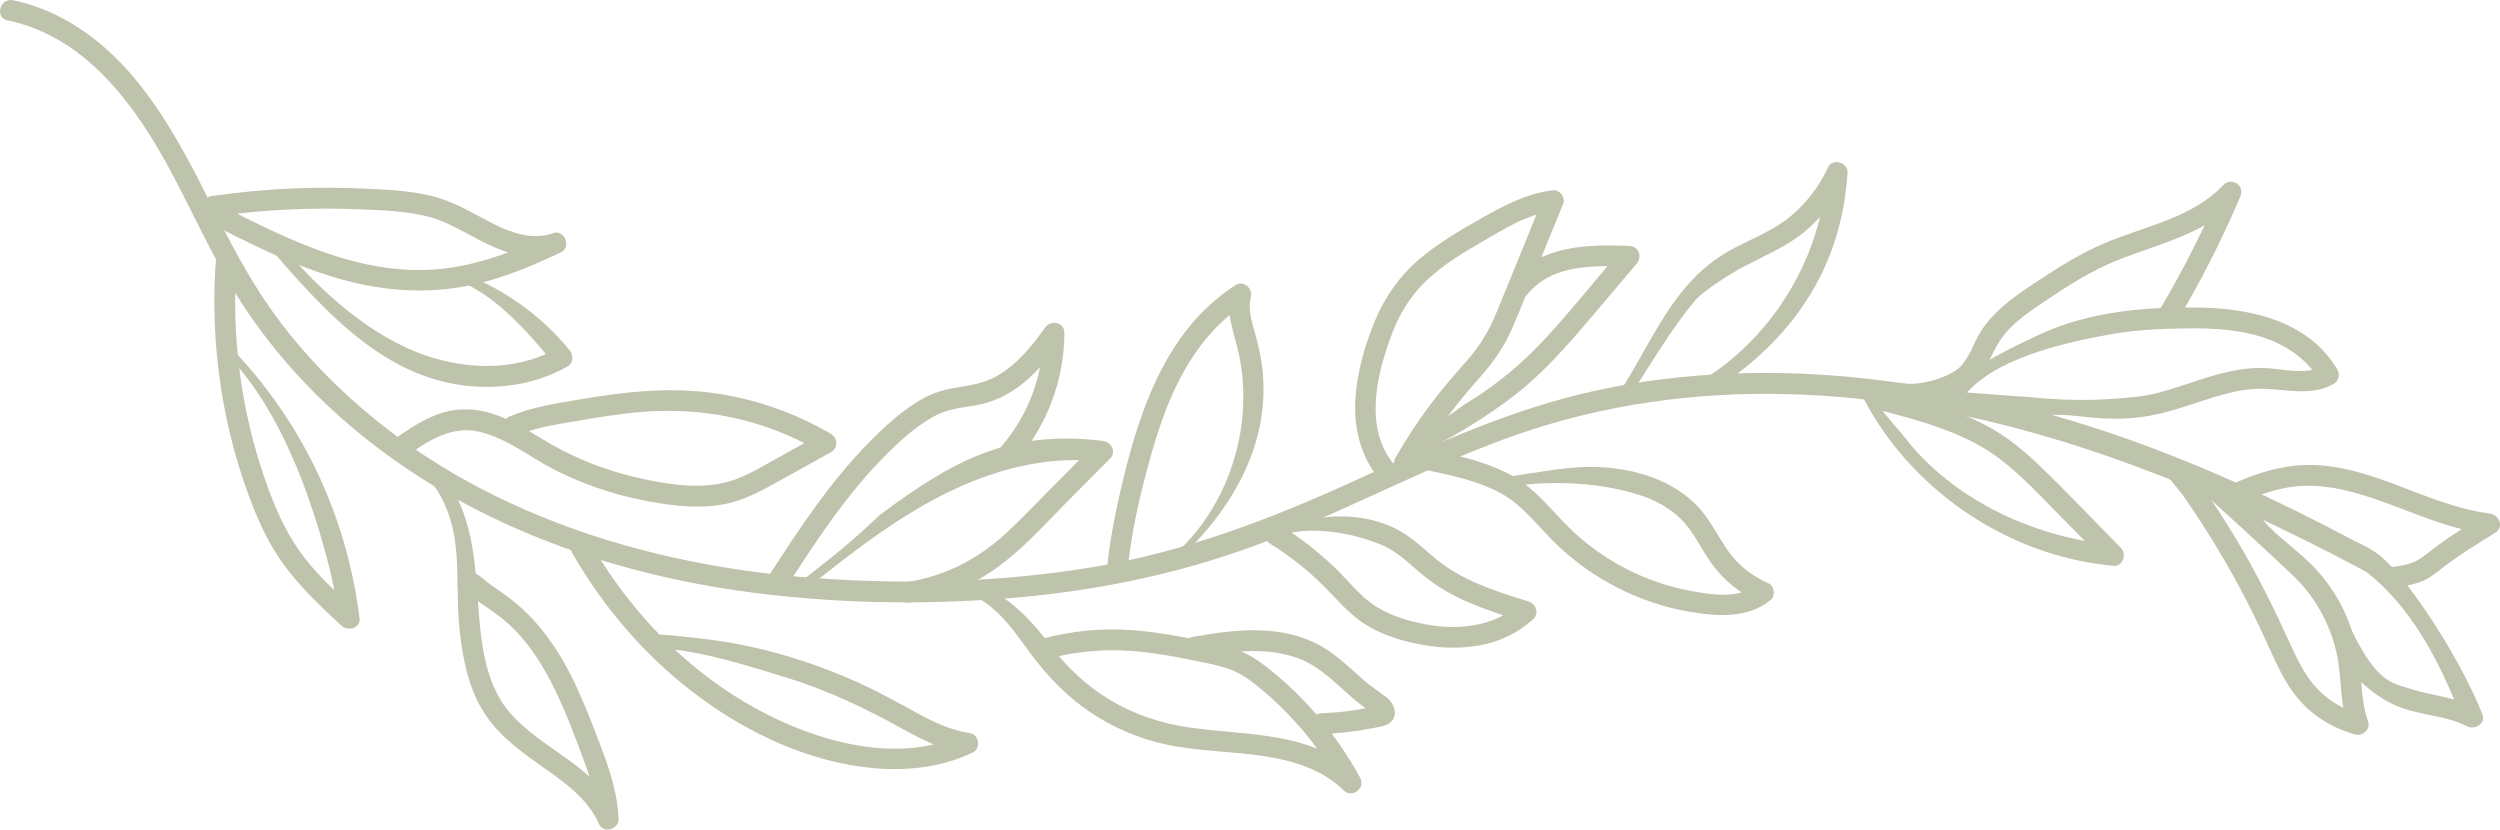 <svg width="250" height="83" viewBox="0 0 250 83" fill="none" xmlns="http://www.w3.org/2000/svg">
<g clip-path="url(#clip0_388_582)">
<path d="M0.749 2.035C8.715 3.69 13.707 10.753 17.289 17.524C19.348 21.414 21.158 25.442 23.463 29.198C25.459 32.455 27.826 35.494 30.456 38.263C41.867 50.266 57.77 56.779 73.936 59.08C82.884 60.352 92.003 60.539 101.009 59.81C110.016 59.08 119.001 57.183 127.492 53.794C135.679 50.525 143.479 46.318 151.816 43.42C160.439 40.426 169.533 39.188 178.644 39.409C196.835 39.851 214.316 45.976 230.469 54.002C232.487 55.003 234.483 56.037 236.472 57.092C237.653 57.721 241.073 56.704 235.665 54.202C219.803 45.78 204.735 39.905 186.764 37.879C177.799 36.87 168.664 37.12 159.828 39.005C151.083 40.868 143.009 44.65 134.909 48.323C126.593 52.096 118.215 55.244 109.167 56.733C100.098 58.225 90.751 58.476 81.595 57.813C64.788 56.595 47.849 51.375 35.132 39.909C32.199 37.262 29.511 34.327 27.215 31.104C24.748 27.643 22.826 23.861 20.925 20.072C17.435 13.121 13.47 5.745 6.373 1.893C4.78 1.03 3.074 0.392 1.302 0.025C-0.004 -0.246 -0.561 1.764 0.749 2.035Z" fill="#BEC3AB"/>
<path d="M21.595 25.925C21.191 31.245 21.557 36.611 22.655 41.831C23.2 44.425 23.928 46.981 24.844 49.465C25.759 51.95 26.803 54.298 28.334 56.403C30.015 58.717 32.09 60.669 34.183 62.599C34.774 63.145 36.076 62.824 35.959 61.861C35.032 54.273 32.294 46.951 27.934 40.668C26.699 38.888 25.343 37.195 23.878 35.598C22.968 34.61 22.185 34.868 23.088 35.857C27.972 41.168 30.834 48.882 32.702 55.853C33.23 57.825 33.634 59.835 33.879 61.861L35.656 61.123C33.858 59.464 32.041 57.796 30.522 55.87C29.004 53.944 27.914 51.721 27.048 49.441C25.247 44.704 24.111 39.697 23.7 34.643C23.462 31.741 23.458 28.823 23.679 25.921C23.72 25.358 23.171 24.879 22.639 24.879C22.04 24.879 21.64 25.358 21.599 25.921L21.595 25.925Z" fill="#BEC3AB"/>
<path d="M20.446 22.031C24.79 24.274 29.199 26.517 33.912 27.872C38.626 29.227 43.514 29.494 48.289 28.235C50.998 27.522 53.593 26.417 56.123 25.216C57.179 24.716 56.431 22.911 55.32 23.311C53.302 24.037 51.201 23.323 49.371 22.398C47.432 21.418 45.585 20.242 43.468 19.675C41.213 19.075 38.817 18.971 36.496 18.862C34.175 18.754 31.716 18.741 29.332 18.841C26.578 18.958 23.837 19.221 21.108 19.609C20.55 19.688 20.247 20.397 20.38 20.893C20.546 21.493 21.1 21.698 21.661 21.622C26.399 20.955 31.208 20.73 35.988 20.93C38.26 21.022 40.614 21.097 42.827 21.668C44.899 22.202 46.671 23.39 48.568 24.324C50.806 25.425 53.423 26.205 55.873 25.325L55.07 23.419C50.927 25.392 46.53 27.022 41.883 27.009C37.236 26.997 32.839 25.567 28.683 23.741C26.241 22.669 23.866 21.456 21.495 20.23C20.305 19.617 19.253 21.414 20.446 22.031Z" fill="#BEC3AB"/>
<path d="M26.624 24.391C32.702 31.4 39.225 38.938 49.155 38.684C51.809 38.617 54.421 37.962 56.738 36.653C57.371 36.295 57.358 35.519 56.951 35.015C54.126 31.537 50.399 28.906 46.222 27.314C45.698 27.114 45.082 27.535 44.941 28.043C44.778 28.631 45.232 27.839 45.76 28.043C49.6 29.507 52.886 33.305 55.478 36.49L55.69 34.852C51.938 36.97 47.428 36.999 43.372 35.807C39.316 34.614 35.472 31.921 32.294 28.919C30.422 27.151 28.696 25.241 27.011 23.299C26.641 22.873 25.917 22.919 25.538 23.299C25.118 23.72 24.174 23.545 24.544 23.974L26.624 24.391Z" fill="#BEC3AB"/>
<path d="M40.381 45.801C42.59 44.221 45.041 42.511 47.894 43.166C50.748 43.82 52.99 45.738 55.495 46.997C58.174 48.344 61.027 49.353 63.964 49.958C66.901 50.562 70.333 51.063 73.337 50.2C75.009 49.72 76.544 48.861 78.054 48.019C79.743 47.081 81.432 46.143 83.121 45.205C83.808 44.821 83.783 43.791 83.121 43.403C79.523 41.294 75.525 39.889 71.398 39.313C66.91 38.688 62.483 39.176 58.041 39.93C55.611 40.343 53.161 40.693 50.885 41.677C50.369 41.902 50.253 42.661 50.511 43.103C50.823 43.637 51.418 43.699 51.934 43.478C53.772 42.682 55.827 42.419 57.787 42.082C59.938 41.706 62.092 41.356 64.272 41.185C68.257 40.877 72.222 41.285 76.037 42.503C78.146 43.174 80.159 44.087 82.069 45.205V43.403C80.559 44.242 79.053 45.08 77.543 45.918C76.228 46.647 74.913 47.444 73.495 47.956C70.645 48.986 67.413 48.544 64.513 47.944C61.614 47.343 58.827 46.376 56.21 45.025C53.66 43.708 51.289 41.806 48.443 41.152C46.85 40.785 45.207 40.881 43.676 41.465C42.145 42.048 40.697 43.016 39.325 43.995C38.867 44.321 38.651 44.904 38.95 45.421C39.212 45.876 39.915 46.122 40.373 45.797L40.381 45.801Z" fill="#BEC3AB"/>
<path d="M43.264 48.365C46.592 52.951 45.398 57.888 45.968 63.079C46.297 66.064 46.912 69.141 48.664 71.651C50.17 73.811 52.316 75.324 54.438 76.817C56.559 78.309 58.831 79.936 59.917 82.437C60.337 83.404 61.889 82.891 61.855 81.912C61.772 79.489 61.04 77.192 60.195 74.941C59.463 72.998 58.718 71.059 57.87 69.166C56.185 65.409 53.955 61.965 50.577 59.531C50.062 59.159 49.533 58.805 49.013 58.434C48.535 58.092 48.081 57.625 47.566 57.354C46.842 56.975 45.852 57.329 45.735 58.192C45.639 58.893 46.226 59.56 46.937 59.543C47.445 59.531 47.757 59.218 47.94 58.776L47.965 58.717C48.181 58.196 47.732 57.571 47.237 57.433C46.638 57.267 46.176 57.638 45.956 58.163L45.931 58.221L46.933 57.454H46.879C47.054 57.504 47.229 57.55 47.403 57.596L47.503 57.658L47.769 58.117L47.753 58.046L47.649 58.851L47.686 58.788L47.066 59.268L47.183 59.226H46.63C46.879 59.272 47.328 59.768 47.57 59.947C47.977 60.252 48.398 60.539 48.818 60.827C49.537 61.323 50.236 61.832 50.881 62.424C52.083 63.525 53.09 64.801 53.951 66.177C55.748 69.045 56.955 72.235 58.149 75.391C58.939 77.484 59.692 79.639 59.771 81.899L61.71 81.374C59.63 76.587 54.142 74.986 50.931 71.205C49.101 69.049 48.41 66.156 48.086 63.408C47.736 60.448 47.724 57.462 47.195 54.523C46.638 51.417 45.448 48.294 43.023 46.168C42.599 45.797 41.966 45.751 41.55 46.168C41.172 46.547 42.432 47.948 42.432 47.948L43.264 48.365Z" fill="#BEC3AB"/>
<path d="M57.204 55.278C60.245 60.569 64.26 65.314 69.085 69.058C73.969 72.848 79.822 75.775 85.983 76.654C89.835 77.205 93.75 76.925 97.303 75.241C98.072 74.878 97.927 73.469 97.053 73.335C95.06 73.031 93.272 72.172 91.52 71.209C89.769 70.246 87.897 69.199 86.004 68.336C82.152 66.585 78.117 65.259 73.965 64.438C71.598 63.967 67.509 63.533 65.104 63.375C64.543 63.337 65.757 64 65.757 64.538C65.757 65.134 65.582 64.797 66.144 64.834C70.246 65.109 74.955 66.619 78.882 67.836C82.809 69.053 86.528 70.826 90.156 72.835C92.148 73.94 94.233 74.995 96.508 75.345L96.258 73.44C90.647 76.1 83.866 74.674 78.429 72.26C73.166 69.925 68.519 66.385 64.684 62.107C62.517 59.689 60.628 57.041 59.01 54.223C58.34 53.06 56.543 54.11 57.213 55.274L57.204 55.278Z" fill="#BEC3AB"/>
<path d="M79.831 59.555C86.715 53.993 93.971 48.198 102.877 46.459C105.306 45.984 107.798 45.88 110.257 46.172L109.521 44.391C107.99 45.934 106.455 47.481 104.924 49.023C103.393 50.566 102.028 52.013 100.498 53.418C97.689 56.003 94.299 57.683 90.518 58.234C89.96 58.317 89.656 59.022 89.79 59.518C89.952 60.114 90.509 60.327 91.071 60.248C94.083 59.806 97.011 58.655 99.503 56.9C102.232 54.982 104.487 52.422 106.829 50.062C108.218 48.661 109.608 47.264 110.997 45.863C111.692 45.167 111.114 44.187 110.261 44.083C100.855 42.965 95.302 46.051 87.984 51.492C84.178 55.115 82.177 56.47 80.08 58.163C79.643 58.517 78.258 58.417 78.624 58.788C79.057 59.222 79.394 59.906 79.835 59.551L79.831 59.555Z" fill="#BEC3AB"/>
<path d="M78.645 58.688C81.386 54.452 84.153 50.183 87.626 46.497C89.307 44.713 91.171 42.895 93.313 41.677C94.474 41.019 95.718 40.822 97.02 40.627C98.322 40.431 99.478 40.093 100.606 39.472C102.985 38.167 104.757 36.003 106.292 33.814L104.354 33.288C104.354 37.591 102.731 41.819 99.832 44.996C98.929 45.984 100.398 47.464 101.305 46.472C104.574 42.886 106.434 38.15 106.438 33.288C106.438 32.192 105.069 31.95 104.499 32.763C103.197 34.618 101.691 36.461 99.699 37.595C98.659 38.188 97.548 38.454 96.375 38.629C95.01 38.834 93.733 39.096 92.498 39.747C90.281 40.923 88.321 42.782 86.582 44.571C84.843 46.359 83.171 48.44 81.648 50.52C79.96 52.83 78.4 55.232 76.848 57.633C76.116 58.763 77.917 59.81 78.645 58.684V58.688Z" fill="#BEC3AB"/>
<path d="M112.682 58.038C112.977 53.697 113.997 49.399 115.186 45.225C116.281 41.385 117.745 37.566 120.203 34.385C121.435 32.792 122.907 31.387 124.605 30.303L123.078 29.127C122.512 31.308 123.457 33.372 123.902 35.473C124.264 37.17 124.384 38.913 124.309 40.647C124.155 44.145 123.128 47.606 121.368 50.629C120.37 52.343 119.143 53.885 117.703 55.248C116.726 56.17 117.167 56.578 118.144 55.661C123.594 50.516 127.217 43.787 126.173 36.39C126.023 35.34 125.786 34.314 125.499 33.297C125.17 32.129 124.771 30.904 125.087 29.686C125.308 28.835 124.343 28.01 123.561 28.51C116.197 33.205 113.577 42.148 111.796 50.208C111.226 52.789 110.785 55.403 110.61 58.042C110.573 58.605 110.952 57.746 111.488 57.746C112.083 57.746 112.674 58.205 112.711 57.642L112.682 58.038Z" fill="#BEC3AB"/>
<path d="M97.848 59.839C100.111 61.107 101.55 63.325 103.06 65.359C104.732 67.615 106.625 69.591 108.955 71.171C111.284 72.752 113.872 73.861 116.584 74.445C119.775 75.137 123.053 75.112 126.273 75.595C129.202 76.033 132.213 76.904 134.377 79.039C135.225 79.877 136.573 78.814 136.012 77.776C133.828 73.757 130.87 70.138 127.334 67.24C126.406 66.477 125.445 65.735 124.343 65.243C123.17 64.721 121.926 64.459 120.678 64.192C118.173 63.662 115.648 63.187 113.094 63.008C110.149 62.803 107.183 63.087 104.329 63.85C103.035 64.196 103.584 66.206 104.882 65.86C107.241 65.23 109.658 64.955 112.1 65.043C114.542 65.13 116.888 65.534 119.247 66.018C120.416 66.26 121.61 66.468 122.745 66.844C123.74 67.169 124.626 67.732 125.449 68.374C127.147 69.7 128.707 71.222 130.113 72.852C131.698 74.686 133.062 76.696 134.223 78.826L135.858 77.563C131.336 73.089 124.73 73.59 118.922 72.748C116.114 72.339 113.439 71.463 111.002 69.996C108.722 68.624 106.762 66.814 105.161 64.692C103.322 62.253 101.533 60.319 98.8 58.788C97.631 58.134 96.687 59.18 97.86 59.835L97.848 59.839Z" fill="#BEC3AB"/>
<path d="M132.13 73.415C133.278 73.369 134.422 73.26 135.562 73.098C136.086 73.023 136.606 72.939 137.126 72.839C137.646 72.739 138.304 72.677 138.79 72.406C139.951 71.759 139.489 70.359 138.628 69.712C137.879 69.149 137.11 68.653 136.398 68.032C134.959 66.777 133.582 65.389 131.885 64.484C130.084 63.521 128.062 63.108 126.032 63.037C123.752 62.958 121.472 63.304 119.23 63.7C118.677 63.796 118.365 64.475 118.502 64.984C118.664 65.572 119.226 65.81 119.783 65.714C123.066 65.138 126.606 64.646 129.817 65.826C131.315 66.377 132.55 67.39 133.724 68.436C134.356 68.999 134.976 69.575 135.633 70.108C135.962 70.375 136.299 70.638 136.644 70.884C136.827 71.013 137.018 71.134 137.201 71.259C137.255 71.301 137.314 71.334 137.376 71.363C137.588 71.618 137.617 71.463 137.463 70.9L137.838 70.525C137.601 70.7 136.927 70.759 136.569 70.825C136.082 70.917 135.596 71.001 135.105 71.071C134.119 71.209 133.12 71.288 132.126 71.326C130.791 71.38 130.787 73.465 132.126 73.41L132.13 73.415Z" fill="#BEC3AB"/>
<path d="M126.955 54.335C128.761 55.453 130.441 56.741 131.972 58.209C133.503 59.676 134.801 61.373 136.611 62.495C138.295 63.537 140.321 64.154 142.268 64.488C144.215 64.821 145.991 64.867 147.851 64.555C149.898 64.208 151.811 63.312 153.338 61.899C153.933 61.348 153.596 60.381 152.88 60.156C149.548 59.122 146.095 58.05 143.4 55.732C142.019 54.544 140.725 53.339 139.028 52.613C137.451 51.942 135.741 51.634 134.031 51.638C132.122 51.642 130.208 52.017 128.415 52.672C127.887 52.864 127.533 53.38 127.687 53.956C127.829 54.465 127.484 53.768 128.016 53.577C130.936 52.509 135.275 53.26 138.204 54.51C139.743 55.169 140.879 56.328 142.143 57.387C143.508 58.53 145.022 59.43 146.649 60.143C148.496 60.956 150.409 61.569 152.331 62.165L151.874 60.423C149.469 62.649 145.933 63.012 142.83 62.478C141.053 62.174 139.215 61.648 137.671 60.694C136.028 59.681 134.834 58.059 133.453 56.733C131.797 55.144 129.963 53.739 128.016 52.53C126.872 51.821 125.828 53.627 126.968 54.331L126.955 54.335Z" fill="#BEC3AB"/>
<path d="M142.901 47.06C145.322 47.581 147.818 48.102 150.018 49.291C152.335 50.541 153.8 52.659 155.663 54.448C159.266 57.909 163.925 60.294 168.842 61.157C171.625 61.644 174.758 61.895 177.079 59.985C177.562 59.589 177.449 58.605 176.867 58.346C175.274 57.642 173.851 56.562 172.84 55.128C171.704 53.514 170.902 51.7 169.454 50.32C166.725 47.719 162.889 46.735 159.212 46.689C156.699 46.656 153.375 47.306 150.895 47.66C150.338 47.739 150.863 48.161 150.996 48.657C151.162 49.257 151.071 48.653 151.632 48.573C155.476 48.031 160.152 48.286 163.929 49.491C165.448 49.974 166.895 50.746 168.044 51.859C169.367 53.143 170.082 54.861 171.151 56.337C172.353 57.992 173.943 59.326 175.815 60.152L175.602 58.513C173.918 59.898 171.189 59.48 169.221 59.122C166.937 58.705 164.716 57.963 162.652 56.9C160.589 55.837 158.584 54.419 156.886 52.743C155.085 50.962 153.596 48.944 151.362 47.66C148.933 46.264 146.162 45.638 143.45 45.054C142.143 44.775 141.586 46.781 142.896 47.064L142.901 47.06Z" fill="#BEC3AB"/>
<path d="M139.402 46.447C136.34 42.774 137.692 37.333 139.219 33.318C140.018 31.216 141.199 29.382 142.855 27.864C144.51 26.346 146.312 25.271 148.18 24.195C150.393 22.919 152.735 21.401 155.327 21.105L154.324 19.788C152.756 23.636 151.208 27.493 149.615 31.333C148.903 33.042 148.022 34.547 146.799 35.94C145.513 37.404 144.24 38.855 143.071 40.41C141.782 42.123 140.604 43.925 139.539 45.788C138.874 46.956 140.671 48.006 141.336 46.839C143.246 43.495 145.538 40.489 148.088 37.62C149.411 36.132 150.472 34.573 151.262 32.738C152.053 30.904 152.818 28.952 153.592 27.059C154.507 24.82 155.418 22.581 156.333 20.342C156.575 19.755 155.955 18.95 155.331 19.025C152.631 19.333 150.28 20.609 147.951 21.935C145.821 23.144 143.699 24.399 141.831 26C139.964 27.601 138.474 29.719 137.493 32.083C136.465 34.556 135.704 37.241 135.537 39.922C135.358 42.795 136.082 45.697 137.942 47.927C138.304 48.361 139.04 48.298 139.414 47.927C139.843 47.498 139.776 46.885 139.414 46.451L139.402 46.447Z" fill="#BEC3AB"/>
<path d="M152.71 29.469C155.164 26.405 159.391 26.538 162.935 26.672L162.199 24.891C159.69 27.847 157.248 30.883 154.632 33.739C152.356 36.224 149.789 38.392 146.919 40.151C145.317 41.131 145.467 41.402 143.728 42.111C143.208 42.324 141.016 43.395 141.174 43.987C141.311 44.479 140.65 45.867 141.174 45.655C144.427 44.329 148.741 41.648 151.512 39.484C154.44 37.195 156.841 34.423 159.237 31.596C160.714 29.853 162.19 28.11 163.671 26.367C164.254 25.679 163.875 24.625 162.935 24.587C158.858 24.437 154.041 24.499 151.237 27.993C150.888 28.431 150.809 29.04 151.237 29.469C151.599 29.832 152.356 29.911 152.71 29.469Z" fill="#BEC3AB"/>
<path d="M162.864 39.818C164.986 36.553 167.029 33.034 169.52 30.02C170.56 28.977 172.724 27.522 174.521 26.584C176.513 25.546 178.544 24.703 180.312 23.29C182.08 21.877 183.631 19.9 184.617 17.77L182.679 17.244C182.288 23.707 179.359 29.932 174.762 34.464C173.452 35.757 172.016 36.899 170.456 37.879C169.325 38.592 170.257 39.701 171.392 38.984C177.345 35.231 181.872 29.911 183.773 23.132C184.309 21.214 184.634 19.233 184.754 17.244C184.817 16.244 183.248 15.781 182.816 16.719C181.951 18.587 180.723 20.221 179.155 21.552C177.491 22.965 175.461 23.753 173.547 24.741C171.634 25.729 170.07 26.976 168.709 28.556C167.349 30.136 166.342 31.729 165.348 33.434C164.221 35.365 163.172 37.345 161.953 39.221C161.221 40.347 162.548 40.731 163.28 39.609L162.864 39.818Z" fill="#BEC3AB"/>
<path d="M186.146 39.442C189.878 46.851 196.675 52.534 204.504 55.153C206.73 55.895 209.03 56.362 211.364 56.583C212.296 56.67 212.691 55.403 212.1 54.802C209.305 51.967 206.563 49.053 203.681 46.305C202.32 45.013 200.86 43.829 199.229 42.891C197.69 42.002 196.039 41.31 194.366 40.718C192.453 40.047 190.489 39.522 188.53 39C187.236 38.658 186.683 40.668 187.977 41.01C191.271 41.886 194.62 42.761 197.64 44.387C200.885 46.134 203.335 48.878 205.894 51.471C207.475 53.072 209.051 54.673 210.632 56.27L211.368 54.49C203.689 53.768 195.926 50.283 190.988 44.387C190.112 43.153 188.018 41.148 187.036 39.192C186.433 37.996 185.547 38.242 186.15 39.434L186.146 39.442Z" fill="#BEC3AB"/>
<path d="M196.352 39.675C199.289 35.881 206.208 34.318 210.821 33.472C213.413 32.996 216.054 32.863 218.683 32.838C221.313 32.813 223.883 32.934 226.355 33.755C228.622 34.506 230.718 35.923 231.937 38.016L232.312 36.59C230.498 37.608 228.16 36.816 226.209 36.791C224.004 36.761 221.853 37.37 219.778 38.041C217.747 38.7 215.688 39.48 213.55 39.688C211.258 39.909 208 40.251 202.8 39.688C201.136 39.609 198.848 39.401 195.936 39.192C195.379 39.271 197.821 39.613 197.954 40.109C198.121 40.71 202.239 41.769 202.8 41.694C207.468 41.039 208.5 42.136 213.171 41.806C215.439 41.648 217.589 40.956 219.732 40.251C221.874 39.547 223.863 38.888 226.03 38.879C228.518 38.871 231.043 39.697 233.364 38.396C233.855 38.121 234.017 37.449 233.739 36.97C230.993 32.233 225.327 30.874 220.239 30.766C214.715 30.649 208.907 31.108 203.849 33.501C201.336 34.689 196.814 36.774 195.104 38.984C194.759 39.43 196.881 39.659 197.313 40.093C197.671 40.451 196.627 40.889 196.976 40.443L196.352 39.675Z" fill="#BEC3AB"/>
<path d="M193.528 40.23C195.995 39.826 197.946 38.138 198.994 35.911C199.531 34.773 200.076 33.751 200.966 32.851C201.856 31.95 202.792 31.27 203.791 30.591C206.016 29.081 208.279 27.572 210.73 26.455C212.805 25.513 215.006 24.879 217.128 24.057C219.599 23.103 222.003 21.906 223.838 19.946L222.203 18.683C220.385 22.936 218.288 27.064 215.925 31.041C215.239 32.196 217.036 33.247 217.722 32.092C220.085 28.118 222.182 23.991 224 19.734C224.204 19.254 224.183 18.725 223.734 18.387C223.334 18.087 222.727 18.083 222.369 18.471C219.27 21.781 214.532 22.598 210.517 24.291C208.001 25.35 205.713 26.809 203.445 28.319C201.44 29.653 199.398 31.07 198.083 33.138C197.347 34.293 197.006 35.673 196.032 36.67C195.2 37.52 192.609 38.567 190.321 38.358C189.767 38.45 192.118 38.996 192.255 39.501C192.417 40.093 192.979 40.322 193.536 40.23H193.528Z" fill="#BEC3AB"/>
<path d="M218.272 49.499C220.605 52.839 222.723 56.328 224.599 59.952C225.522 61.736 226.367 63.554 227.195 65.384C228.023 67.215 228.896 68.941 230.265 70.371C231.633 71.801 233.539 72.922 235.527 73.452C236.251 73.644 237.075 72.939 236.809 72.168C236.189 70.371 236.18 68.482 235.96 66.614C235.752 64.842 235.315 63.166 234.604 61.532C233.892 59.897 232.969 58.492 231.841 57.196C230.801 56.003 229.558 55.028 228.36 54.002C227.161 52.976 225.814 51.759 225.235 50.178C224.765 48.894 223.23 50.733 223.23 50.733C223.268 50.992 224.432 51.283 224.432 51.283C224.432 51.283 224.129 52.376 224.62 52.242C225.219 52.076 225.423 51.521 225.348 50.958C225.31 50.7 225.277 50.441 225.24 50.178L220.48 49.407C220.48 49.407 227.178 55.507 229.445 57.696C231.713 59.885 233.377 63.054 233.842 66.322C234.146 68.461 234.088 70.654 234.803 72.722L236.085 71.438C234.512 71.017 233.077 70.217 231.916 69.07C230.623 67.79 229.816 66.139 229.071 64.5C227.457 60.944 225.735 57.462 223.734 54.106C222.581 52.176 221.362 50.291 220.073 48.448C219.752 47.99 219.162 47.773 218.65 48.073C218.197 48.34 216.204 46.86 216.528 47.322L218.272 49.499Z" fill="#BEC3AB"/>
<path d="M236.384 56.995C241.268 60.698 244.08 66.427 246.248 72.014L247.774 70.838C245.678 69.741 243.323 69.608 241.102 68.899C238.88 68.19 237.329 68.378 233.793 60.039C233.431 59.605 234.874 64.621 234.5 64.996C234.071 65.426 234.138 66.039 234.5 66.472C236.027 68.299 237.799 69.9 240.053 70.742C242.308 71.584 244.654 71.559 246.722 72.639C247.446 73.018 248.602 72.368 248.249 71.463C245.857 65.309 239.825 56.495 237.745 55.453C236.081 54.41 236.264 55.128 236.006 55.574C235.694 56.107 235.931 56.658 236.38 57L236.384 56.995Z" fill="#BEC3AB"/>
<path d="M224.537 50.087C226.001 49.437 227.582 48.915 229.171 48.69C230.76 48.465 232.403 48.594 233.976 48.915C237.254 49.587 240.307 51.004 243.452 52.097C245.249 52.718 247.075 53.197 248.964 53.439L248.44 51.496C246.863 52.468 245.287 53.443 243.789 54.532C243.103 55.032 242.458 55.628 241.717 56.045C240.977 56.462 240.058 56.579 239.213 56.704C238.656 56.787 238.352 57.488 238.485 57.988C238.647 58.584 239.205 58.801 239.766 58.718C240.719 58.576 241.651 58.401 242.524 57.975C243.315 57.588 243.976 56.971 244.683 56.449C246.227 55.311 247.862 54.306 249.492 53.297C250.441 52.709 249.942 51.48 248.968 51.354C242.196 50.491 236.239 45.717 229.183 46.605C227.203 46.856 225.31 47.481 223.488 48.294C222.977 48.523 222.856 49.274 223.114 49.72C223.422 50.249 224.021 50.325 224.537 50.095V50.087Z" fill="#BEC3AB"/>
</g>
<defs>
<clipPath id="clip0_388_582">
<rect width="250" height="83" fill="white"/>
</clipPath>
</defs>
</svg>
